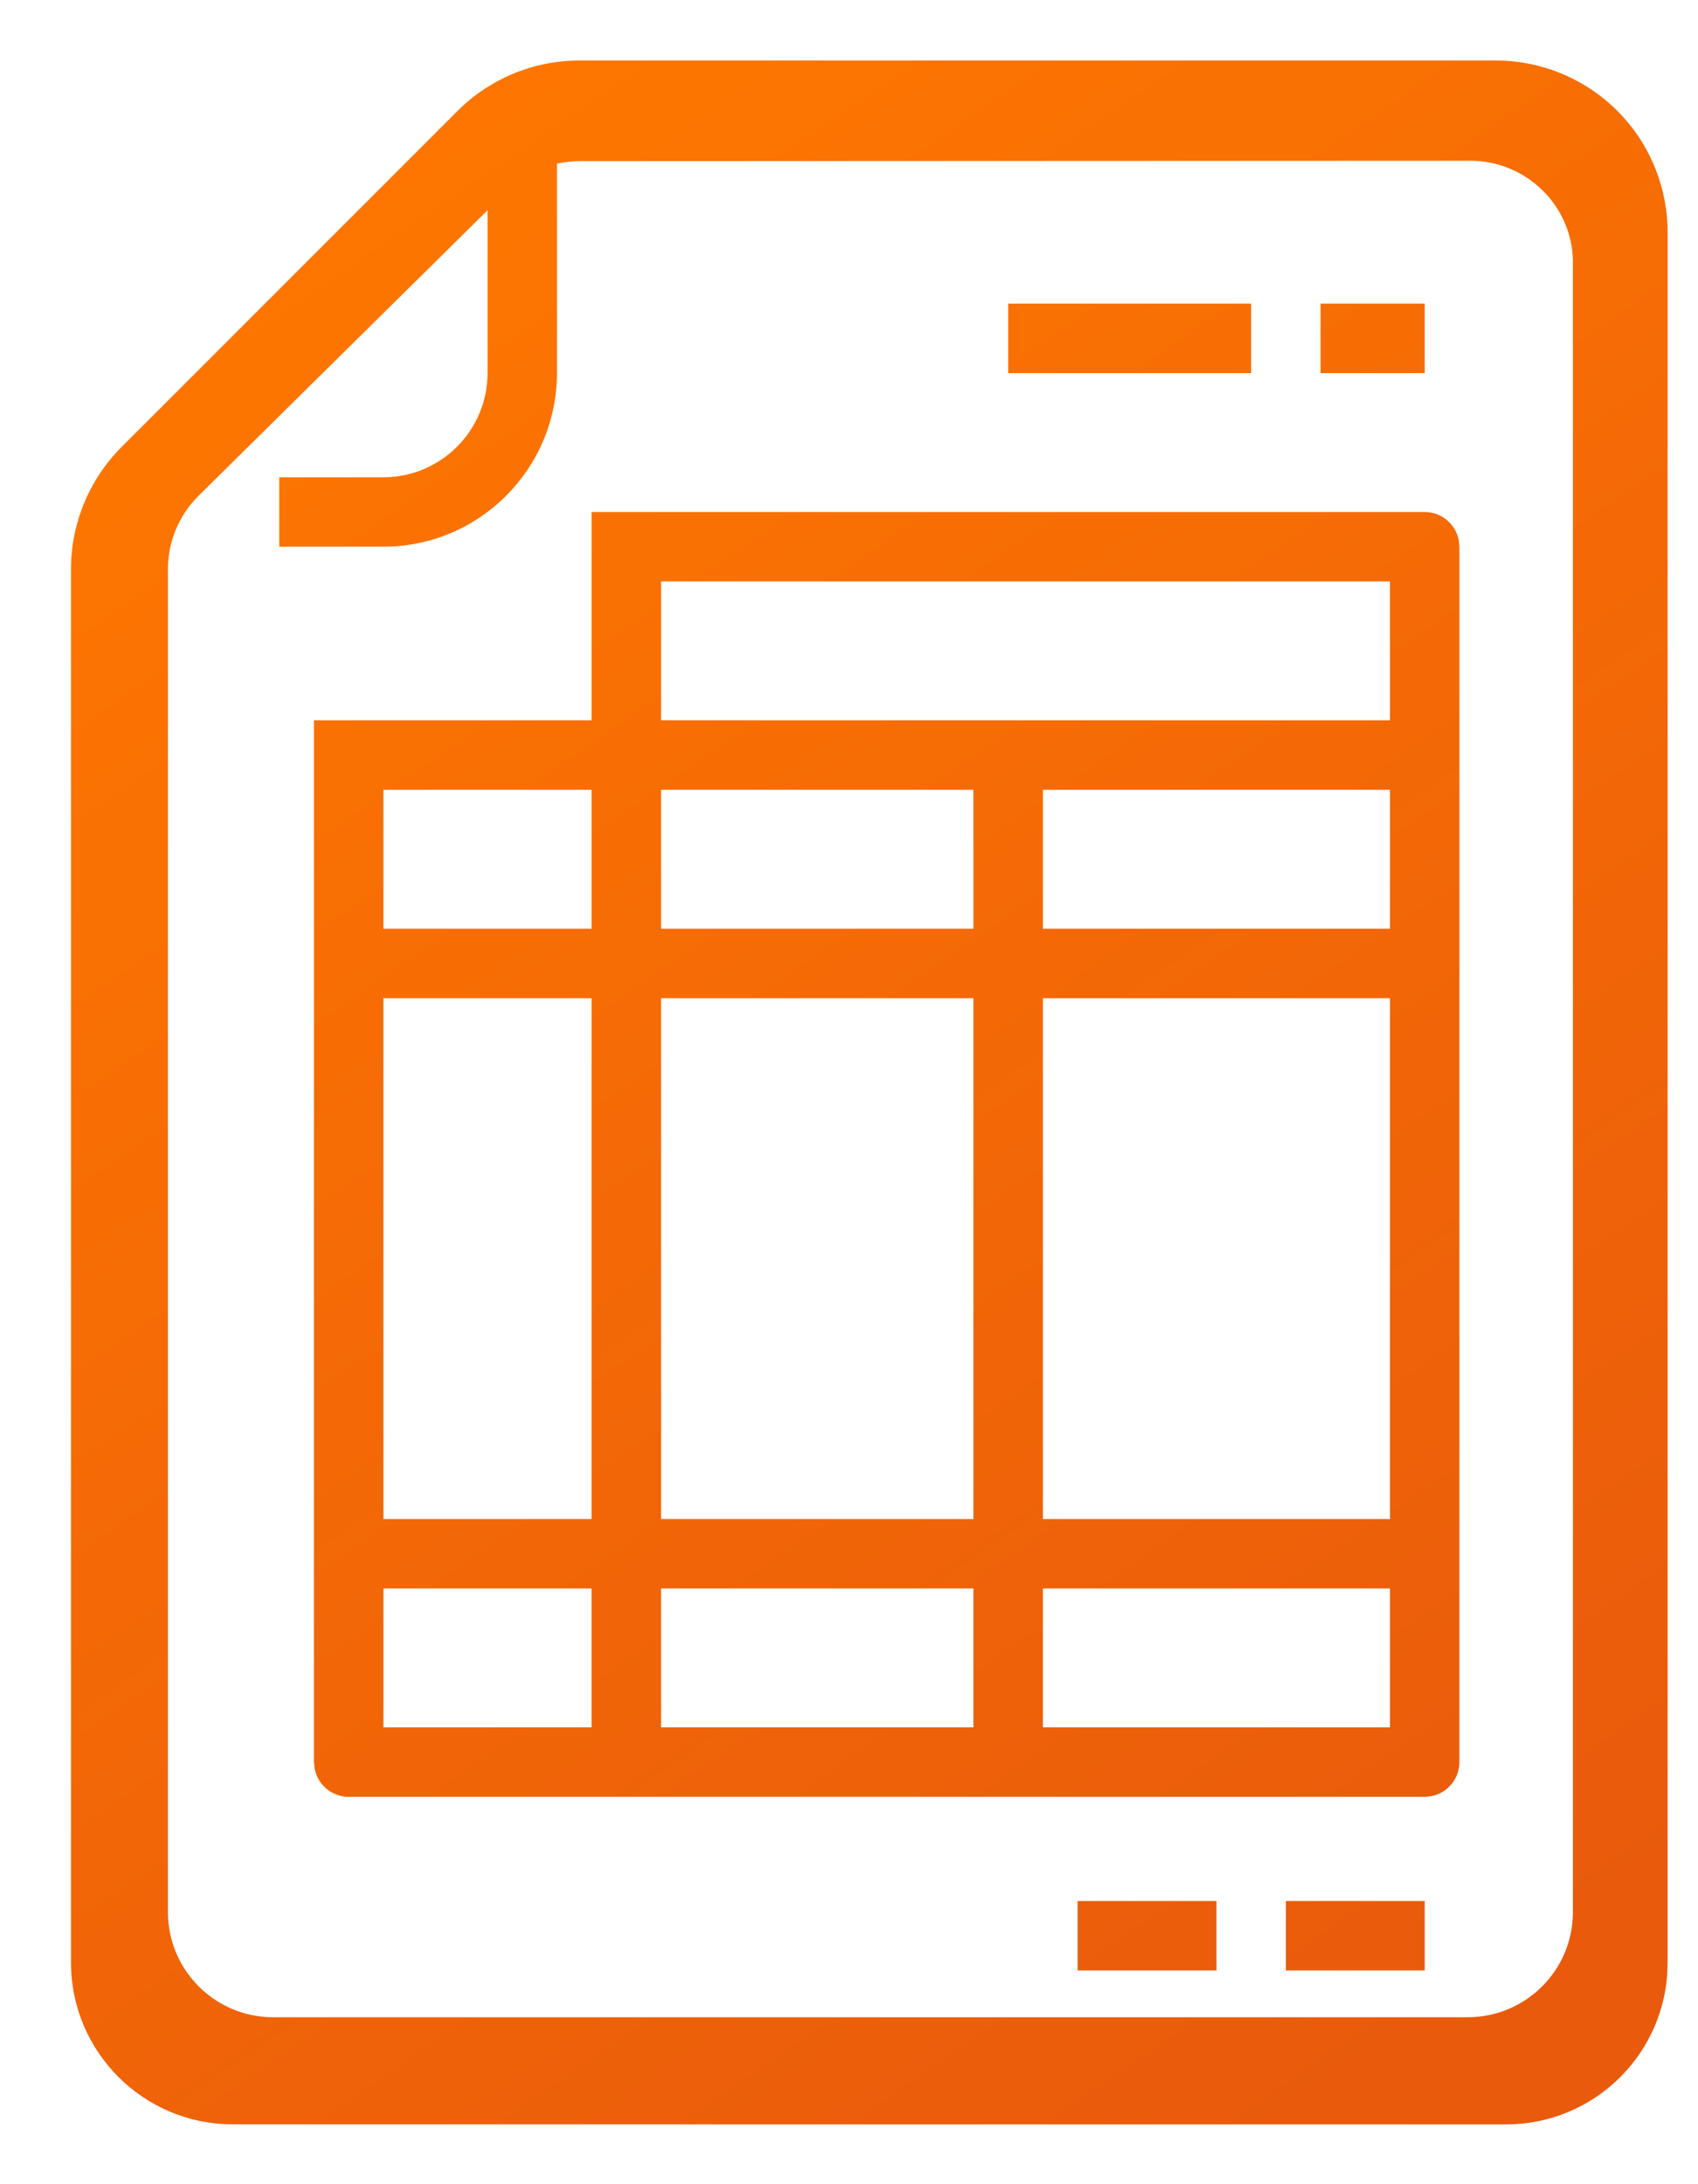 <?xml version="1.0" encoding="UTF-8"?>
<svg width="21px" height="27px" viewBox="0 0 21 27" version="1.1" xmlns="http://www.w3.org/2000/svg" xmlns:xlink="http://www.w3.org/1999/xlink">
    <title>manual_balance</title>
    <defs>
        <linearGradient x1="79.951%" y1="100%" x2="23.304%" y2="-5.311%" id="linearGradient-1">
            <stop stop-color="#E95A0C" offset="0%"></stop>
            <stop stop-color="#FF7800" offset="100%"></stop>
        </linearGradient>
    </defs>
    <g id="Wireframes" stroke="none" stroke-width="1" fill="none" fill-rule="evenodd">
        <path d="M18.494,0.748 C19.063,0.747 19.61,0.974 20.011,1.379 C20.411,1.784 20.632,2.333 20.624,2.903 L20.624,2.903 L20.624,24.262 C20.624,24.262 20.624,24.262 20.624,24.262 L20.619,24.411 C20.543,25.446 19.679,26.262 18.624,26.261 L18.624,26.261 L2.878,26.26 C1.774,26.26 0.879,25.365 0.878,24.26 L0.878,24.26 L0.878,7.04 C0.877,6.471 1.103,5.924 1.507,5.522 L1.507,5.522 L5.653,1.377 C6.054,0.973 6.601,0.747 7.17,0.748 L7.17,0.748 Z M18.181,1.987 L7.17,1.992 C7.075,1.992 6.981,2.002 6.888,2.023 L6.888,2.023 L6.888,4.612 C6.887,5.797 5.927,6.757 4.742,6.758 L4.742,6.758 L3.454,6.758 L3.454,5.9 L4.742,5.9 C5.453,5.899 6.029,5.323 6.03,4.612 L6.03,4.612 L6.03,2.599 L2.454,6.13 C2.212,6.371 2.076,6.698 2.077,7.04 L2.077,7.04 L2.077,23.636 C2.077,24.354 2.659,24.936 3.377,24.936 L3.377,24.936 L18.153,24.936 C18.871,24.936 19.453,24.354 19.453,23.636 L19.453,23.636 L19.453,3.273 C19.46,2.935 19.33,2.608 19.092,2.368 C18.852,2.123 18.523,1.986 18.181,1.987 L18.181,1.987 Z M17.62,23.499 L17.62,24.358 L15.903,24.358 L15.903,23.499 L17.62,23.499 Z M15.044,23.499 L15.044,24.358 L13.327,24.358 L13.327,23.499 L15.044,23.499 Z M17.62,6.329 C17.734,6.329 17.843,6.374 17.923,6.455 C17.984,6.515 18.024,6.592 18.041,6.674 L18.049,6.758 L18.049,21.782 C18.049,21.896 18.004,22.005 17.923,22.086 C17.863,22.146 17.786,22.187 17.704,22.203 L17.62,22.212 L4.313,22.212 C4.199,22.212 4.09,22.166 4.009,22.086 C3.949,22.025 3.908,21.949 3.892,21.866 L3.883,21.782 L3.883,8.904 L7.317,8.904 L7.317,6.329 L17.62,6.329 Z M7.317,19.636 L4.742,19.636 L4.742,21.353 L7.317,21.353 L7.317,19.636 Z M12.039,19.636 L8.176,19.636 L8.176,21.353 L12.039,21.353 L12.039,19.636 Z M17.19,19.636 L12.898,19.636 L12.898,21.353 L17.19,21.353 L17.19,19.636 Z M12.039,12.339 L8.176,12.339 L8.176,18.778 L12.039,18.778 L12.039,12.339 Z M7.317,12.339 L4.742,12.339 L4.742,18.778 L7.317,18.778 L7.317,12.339 Z M17.19,12.339 L12.898,12.339 L12.898,18.778 L17.19,18.778 L17.19,12.339 Z M17.19,9.763 L12.898,9.763 L12.898,11.48 L17.19,11.48 L17.19,9.763 Z M12.039,9.763 L8.176,9.763 L8.176,11.48 L12.039,11.48 L12.039,9.763 Z M7.317,9.763 L4.742,9.763 L4.742,11.48 L7.317,11.48 L7.317,9.763 Z M17.19,7.187 L8.176,7.187 L8.176,8.904 L17.19,8.904 L17.19,7.187 Z M17.62,3.753 L17.62,4.612 L16.332,4.612 L16.332,3.753 L17.62,3.753 Z M15.473,3.753 L15.473,4.612 L12.469,4.612 L12.469,3.753 L15.473,3.753 Z" id="manual_balance" fill="url(#linearGradient-1)" fill-rule="nonzero"></path>
    </g>
</svg>